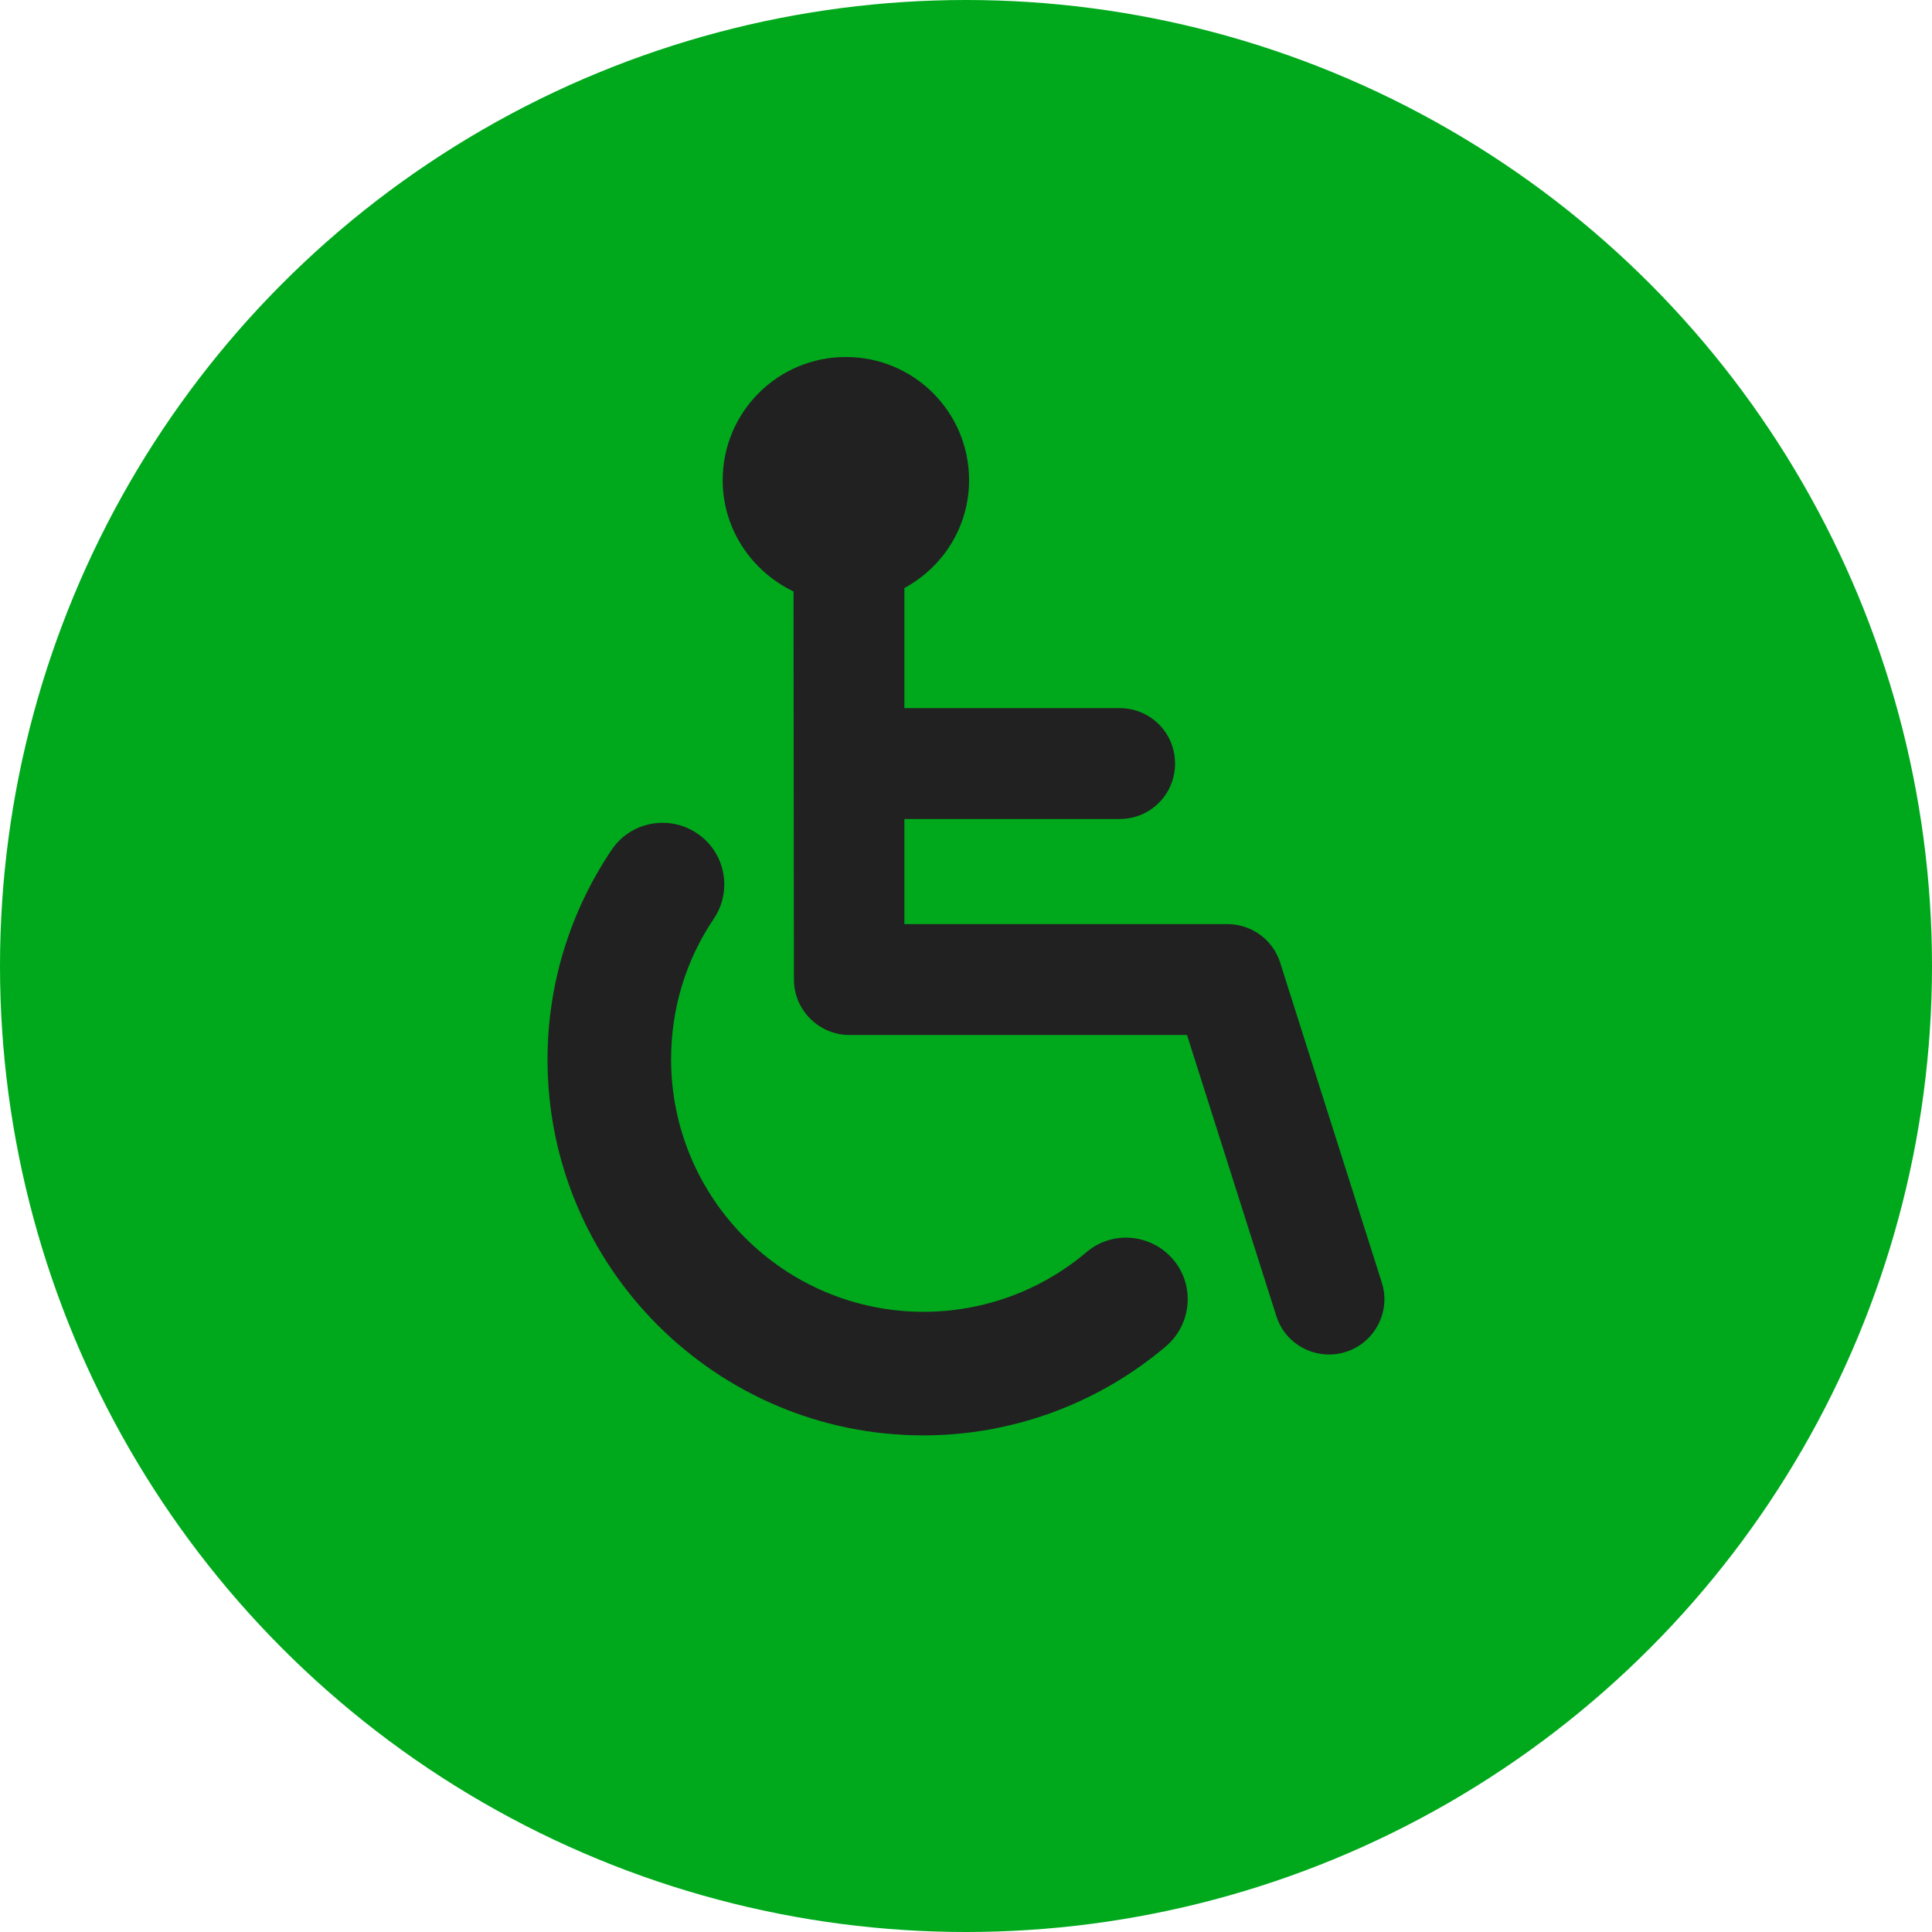 <svg width="69" height="69" viewBox="0 0 69 69" fill="none" xmlns="http://www.w3.org/2000/svg">
<circle cx="34.5" cy="34.5" r="34.5" fill="#00A91C"/>
<path d="M41.897 44.98C41.114 44.059 39.725 43.935 38.804 44.719C37.181 46.094 35.119 46.85 32.988 46.85C28.01 46.85 23.968 42.808 23.968 37.83C23.968 36.029 24.49 34.296 25.494 32.811C26.168 31.808 25.906 30.433 24.889 29.759C23.885 29.085 22.51 29.346 21.836 30.364C20.351 32.577 19.554 35.162 19.554 37.843C19.554 45.241 25.576 51.264 32.974 51.264C36.15 51.264 39.216 50.136 41.636 48.087C42.571 47.29 42.681 45.901 41.897 44.98V44.98Z" fill="#212121"/>
<path d="M49.35 45.805L45.72 34.379C45.459 33.554 44.689 33.004 43.836 33.004H32.3V29.25H39.986C41.086 29.25 41.966 28.37 41.966 27.27C41.966 26.17 41.086 25.29 39.986 25.29H32.3V21C33.675 20.258 34.61 18.814 34.61 17.15C34.61 14.716 32.644 12.75 30.21 12.75C27.776 12.75 25.81 14.716 25.81 17.15C25.81 18.91 26.855 20.409 28.34 21.124L28.354 34.984C28.354 36.07 29.247 36.964 30.334 36.964H42.393L45.583 47.001C45.844 47.84 46.628 48.376 47.467 48.376C47.659 48.376 47.866 48.349 48.072 48.28C49.103 47.95 49.681 46.836 49.35 45.805L49.35 45.805Z" fill="#212121"/>
</svg>
